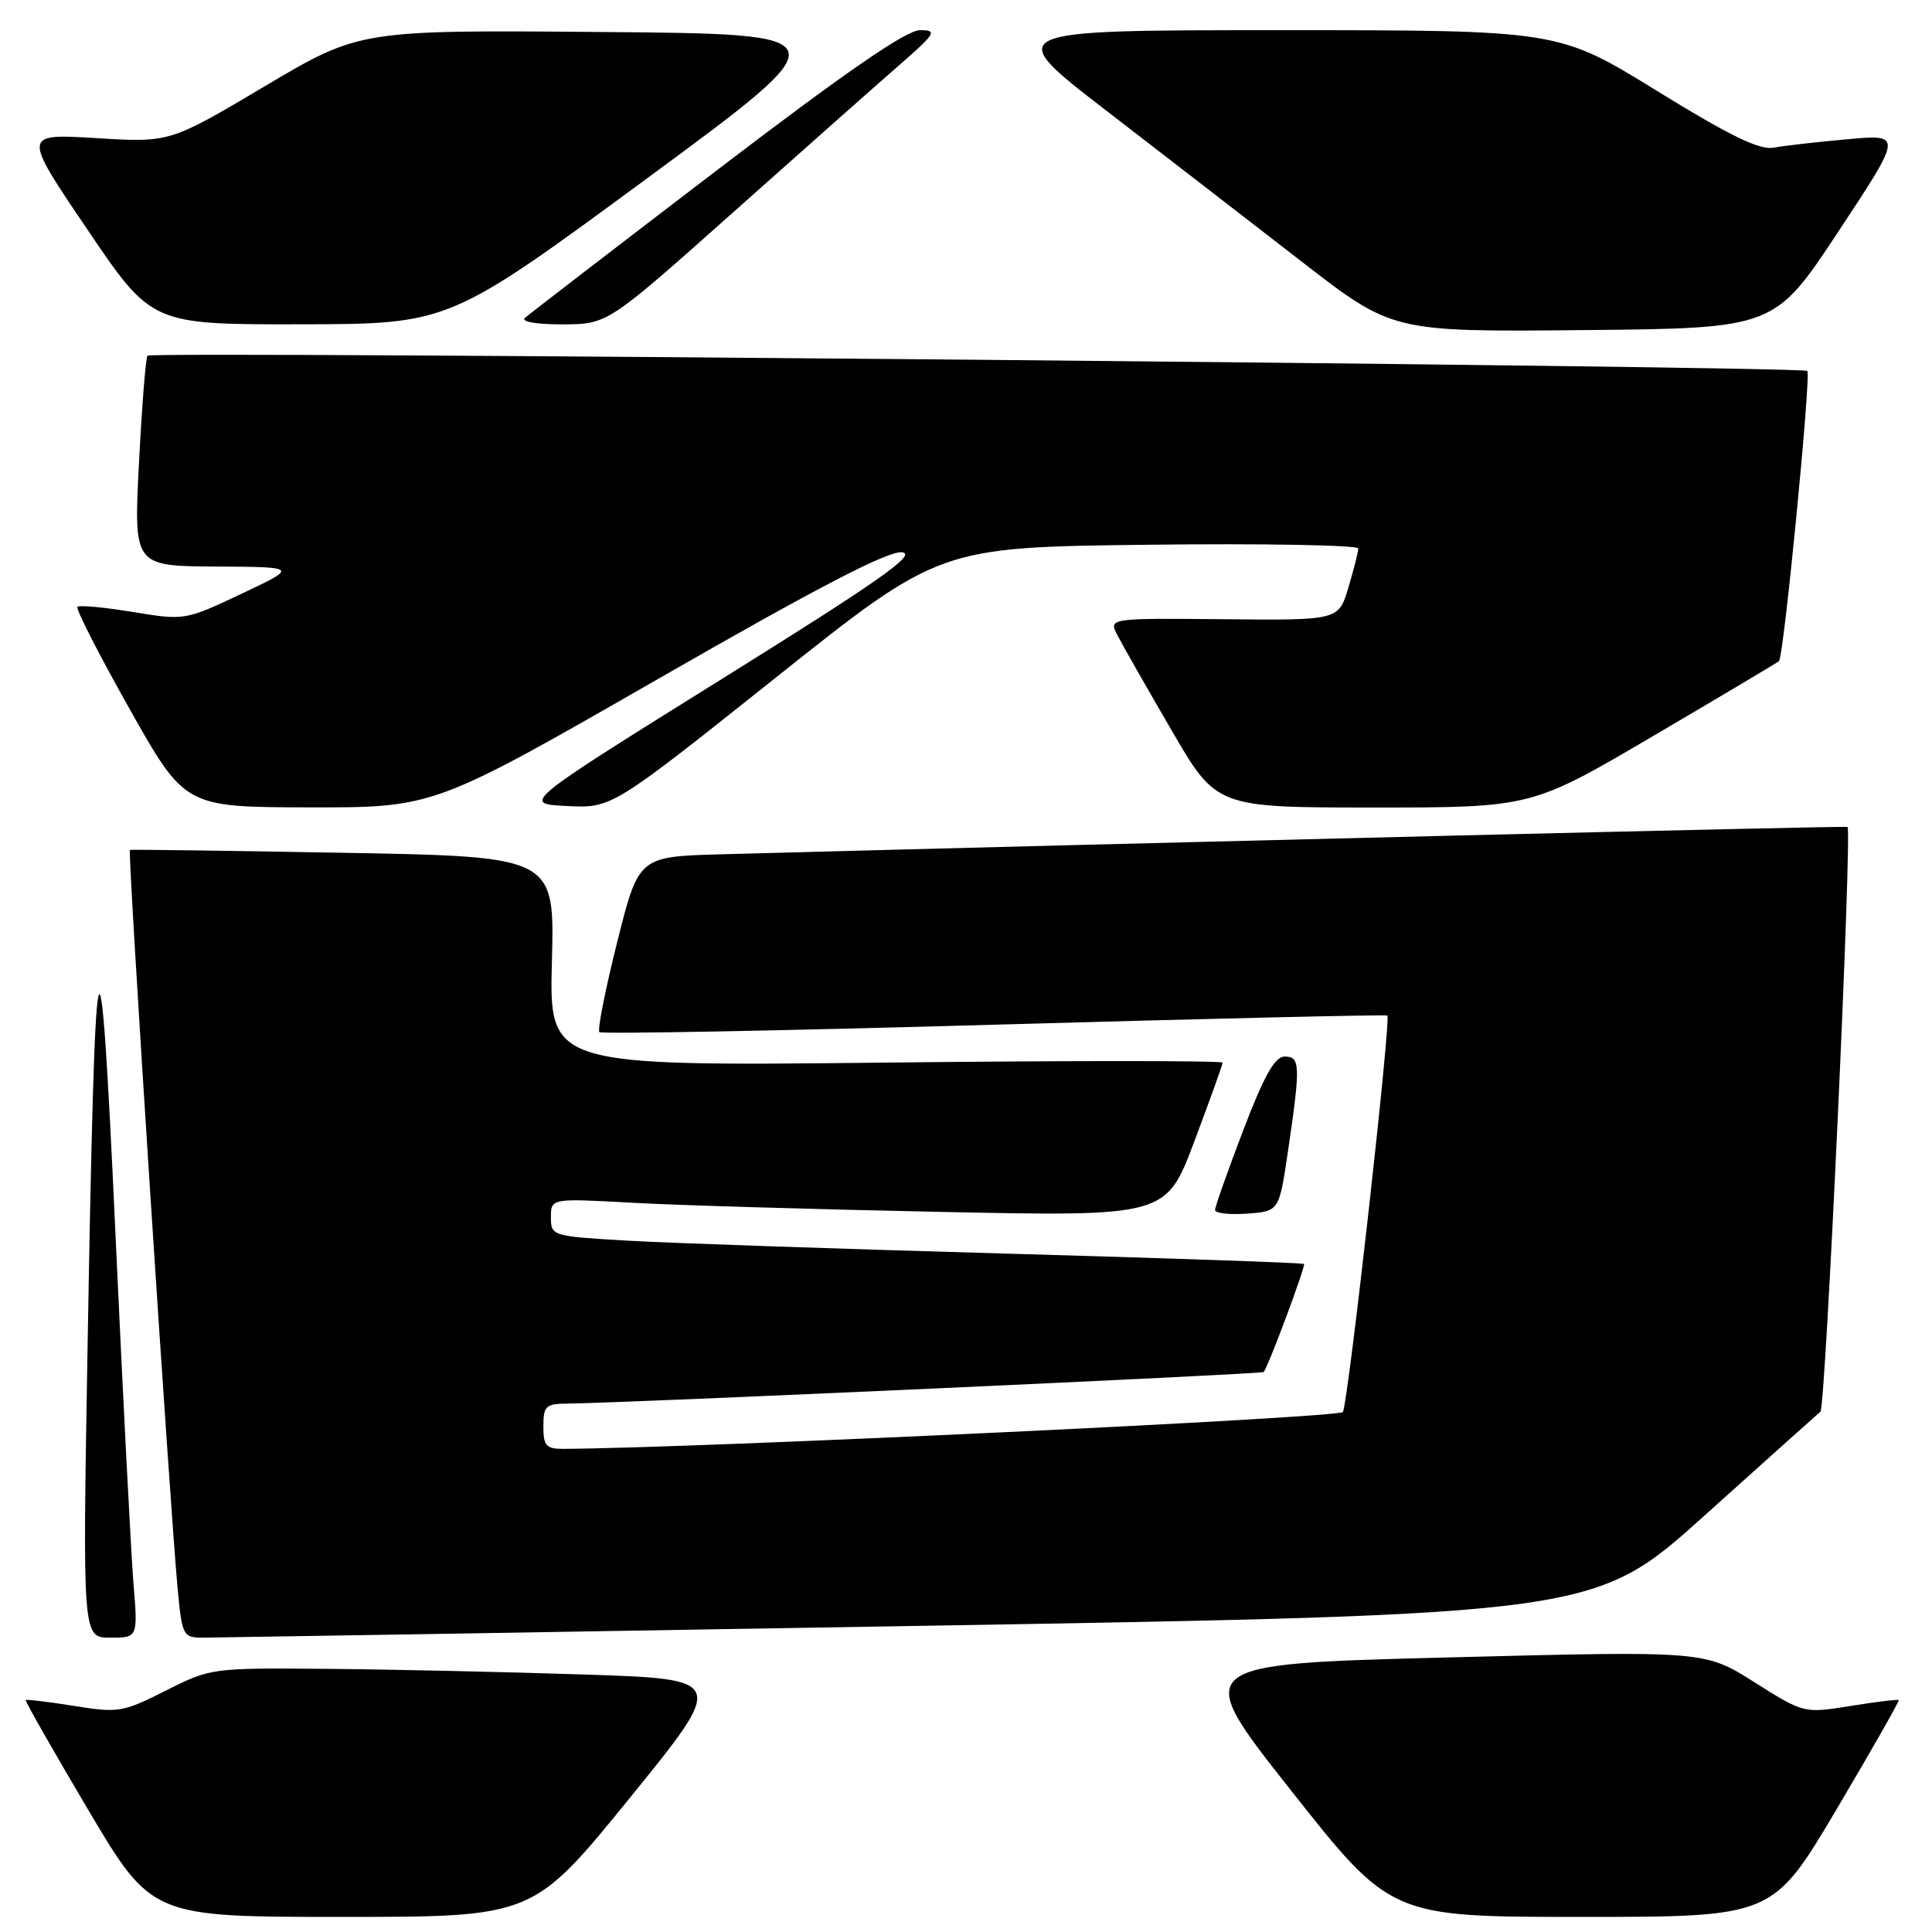 <?xml version="1.0" encoding="UTF-8" standalone="no"?>
<!DOCTYPE svg PUBLIC "-//W3C//DTD SVG 1.1//EN" "http://www.w3.org/Graphics/SVG/1.1/DTD/svg11.dtd" >
<svg xmlns="http://www.w3.org/2000/svg" xmlns:xlink="http://www.w3.org/1999/xlink" version="1.1" viewBox="0 0 256 256">
 <g >
 <path fill="currentColor"
d=" M 83.44 238.25 C 96.23 222.50 96.23 222.50 77.37 221.88 C 66.99 221.54 51.62 221.20 43.22 221.13 C 28.09 221.00 27.88 221.03 21.96 224.02 C 16.28 226.89 15.66 226.99 9.80 226.04 C 6.40 225.50 3.52 225.15 3.41 225.27 C 3.30 225.40 7.01 231.91 11.65 239.75 C 20.10 254.00 20.10 254.00 45.37 254.00 C 70.64 254.00 70.64 254.00 83.44 238.25 Z  M 243.35 239.75 C 247.99 231.91 251.70 225.40 251.59 225.27 C 251.48 225.15 248.60 225.50 245.20 226.05 C 239.02 227.04 239.02 227.04 232.45 222.89 C 225.88 218.74 225.88 218.74 191.86 219.62 C 157.84 220.50 157.84 220.50 171.07 237.25 C 184.30 254.00 184.30 254.00 209.60 254.00 C 234.90 254.00 234.90 254.00 243.35 239.75 Z  M 17.68 209.75 C 17.36 205.76 16.28 184.95 15.30 163.50 C 13.20 117.75 12.60 120.23 11.60 178.75 C 10.94 217.00 10.94 217.00 14.61 217.00 C 18.28 217.00 18.28 217.00 17.68 209.75 Z  M 120.39 215.46 C 211.29 213.93 211.29 213.93 225.89 200.79 C 233.93 193.56 240.82 187.38 241.22 187.05 C 241.90 186.49 245.44 109.99 244.80 109.57 C 244.56 109.42 154.91 111.60 95.56 113.20 C 84.62 113.50 84.62 113.50 81.77 124.88 C 80.20 131.13 79.15 136.48 79.42 136.76 C 79.70 137.03 103.23 136.59 131.71 135.78 C 160.20 134.97 183.65 134.42 183.83 134.57 C 184.35 134.98 178.63 185.98 177.94 187.10 C 177.47 187.86 92.49 191.88 74.75 191.98 C 72.36 192.00 72.00 191.61 72.00 189.00 C 72.00 186.29 72.31 186.00 75.25 185.98 C 82.40 185.93 167.24 182.08 167.45 181.80 C 168.13 180.90 173.04 167.71 172.79 167.48 C 172.63 167.33 154.72 166.71 133.00 166.10 C 111.28 165.49 88.89 164.72 83.25 164.40 C 73.13 163.81 73.00 163.78 73.00 161.29 C 73.00 158.78 73.00 158.78 83.75 159.37 C 89.66 159.70 108.00 160.24 124.50 160.58 C 154.50 161.20 154.50 161.20 158.25 151.25 C 160.31 145.78 162.00 141.08 162.00 140.81 C 162.00 140.53 141.92 140.53 117.38 140.80 C 72.77 141.28 72.77 141.28 73.13 127.39 C 73.50 113.50 73.50 113.50 45.50 113.00 C 30.10 112.72 17.37 112.55 17.21 112.62 C 16.89 112.76 22.56 200.34 23.56 210.75 C 24.13 216.71 24.28 217.00 26.83 217.00 C 28.30 216.99 70.40 216.31 120.39 215.46 Z  M 170.67 152.50 C 172.34 141.15 172.30 140.00 170.23 140.00 C 168.92 140.00 167.51 142.50 164.73 149.78 C 162.68 155.15 161.00 159.91 161.00 160.33 C 161.00 160.76 162.91 160.98 165.25 160.81 C 169.49 160.50 169.49 160.50 170.67 152.50 Z  M 87.24 89.94 C 108.50 77.73 117.71 72.96 119.53 73.18 C 121.55 73.43 116.62 76.90 95.60 90.00 C 69.13 106.50 69.13 106.50 75.09 106.80 C 81.06 107.10 81.06 107.10 102.78 89.80 C 124.50 72.50 124.50 72.50 152.25 72.18 C 167.51 72.00 179.99 72.23 179.98 72.68 C 179.98 73.13 179.38 75.46 178.67 77.85 C 177.37 82.20 177.37 82.20 162.12 82.05 C 146.88 81.91 146.88 81.91 148.08 84.20 C 148.73 85.47 151.95 91.11 155.23 96.75 C 161.18 107.00 161.18 107.00 182.06 107.00 C 202.94 107.00 202.94 107.00 219.18 97.45 C 228.12 92.20 235.56 87.77 235.73 87.60 C 236.36 86.98 240.00 49.66 239.48 49.15 C 238.86 48.52 20.15 46.51 19.54 47.13 C 19.32 47.35 18.81 53.71 18.42 61.27 C 17.71 75.00 17.71 75.00 28.60 75.07 C 39.50 75.13 39.50 75.13 32.00 78.68 C 24.55 82.20 24.45 82.22 17.61 81.09 C 13.81 80.47 10.51 80.16 10.26 80.41 C 10.01 80.66 13.11 86.73 17.15 93.90 C 24.50 106.95 24.50 106.95 41.00 106.98 C 57.50 107.01 57.50 107.01 87.24 89.94 Z  M 243.62 30.64 C 252.11 17.79 252.11 17.79 244.80 18.45 C 240.79 18.81 236.38 19.31 235.00 19.57 C 233.14 19.91 229.16 17.97 219.50 12.01 C 206.50 4.00 206.50 4.00 169.63 4.00 C 132.75 4.00 132.75 4.00 146.63 14.69 C 154.26 20.57 165.90 29.57 172.50 34.68 C 184.50 43.98 184.50 43.98 209.81 43.74 C 235.13 43.50 235.13 43.50 243.62 30.64 Z  M 85.62 23.72 C 111.73 4.50 111.73 4.50 79.70 4.24 C 47.66 3.97 47.66 3.97 35.08 11.43 C 22.50 18.90 22.50 18.90 12.74 18.30 C 2.98 17.71 2.98 17.71 11.54 30.35 C 20.09 43.00 20.09 43.00 39.80 42.97 C 59.50 42.94 59.50 42.94 85.62 23.72 Z  M 97.04 28.23 C 106.13 20.13 116.02 11.36 119.02 8.75 C 124.02 4.38 124.26 4.00 121.89 4.00 C 120.08 4.00 112.00 9.57 94.90 22.63 C 81.48 32.88 70.07 41.66 69.55 42.13 C 69.00 42.63 71.13 42.99 74.55 42.98 C 80.50 42.96 80.50 42.96 97.04 28.23 Z "/>
</g>
</svg>
